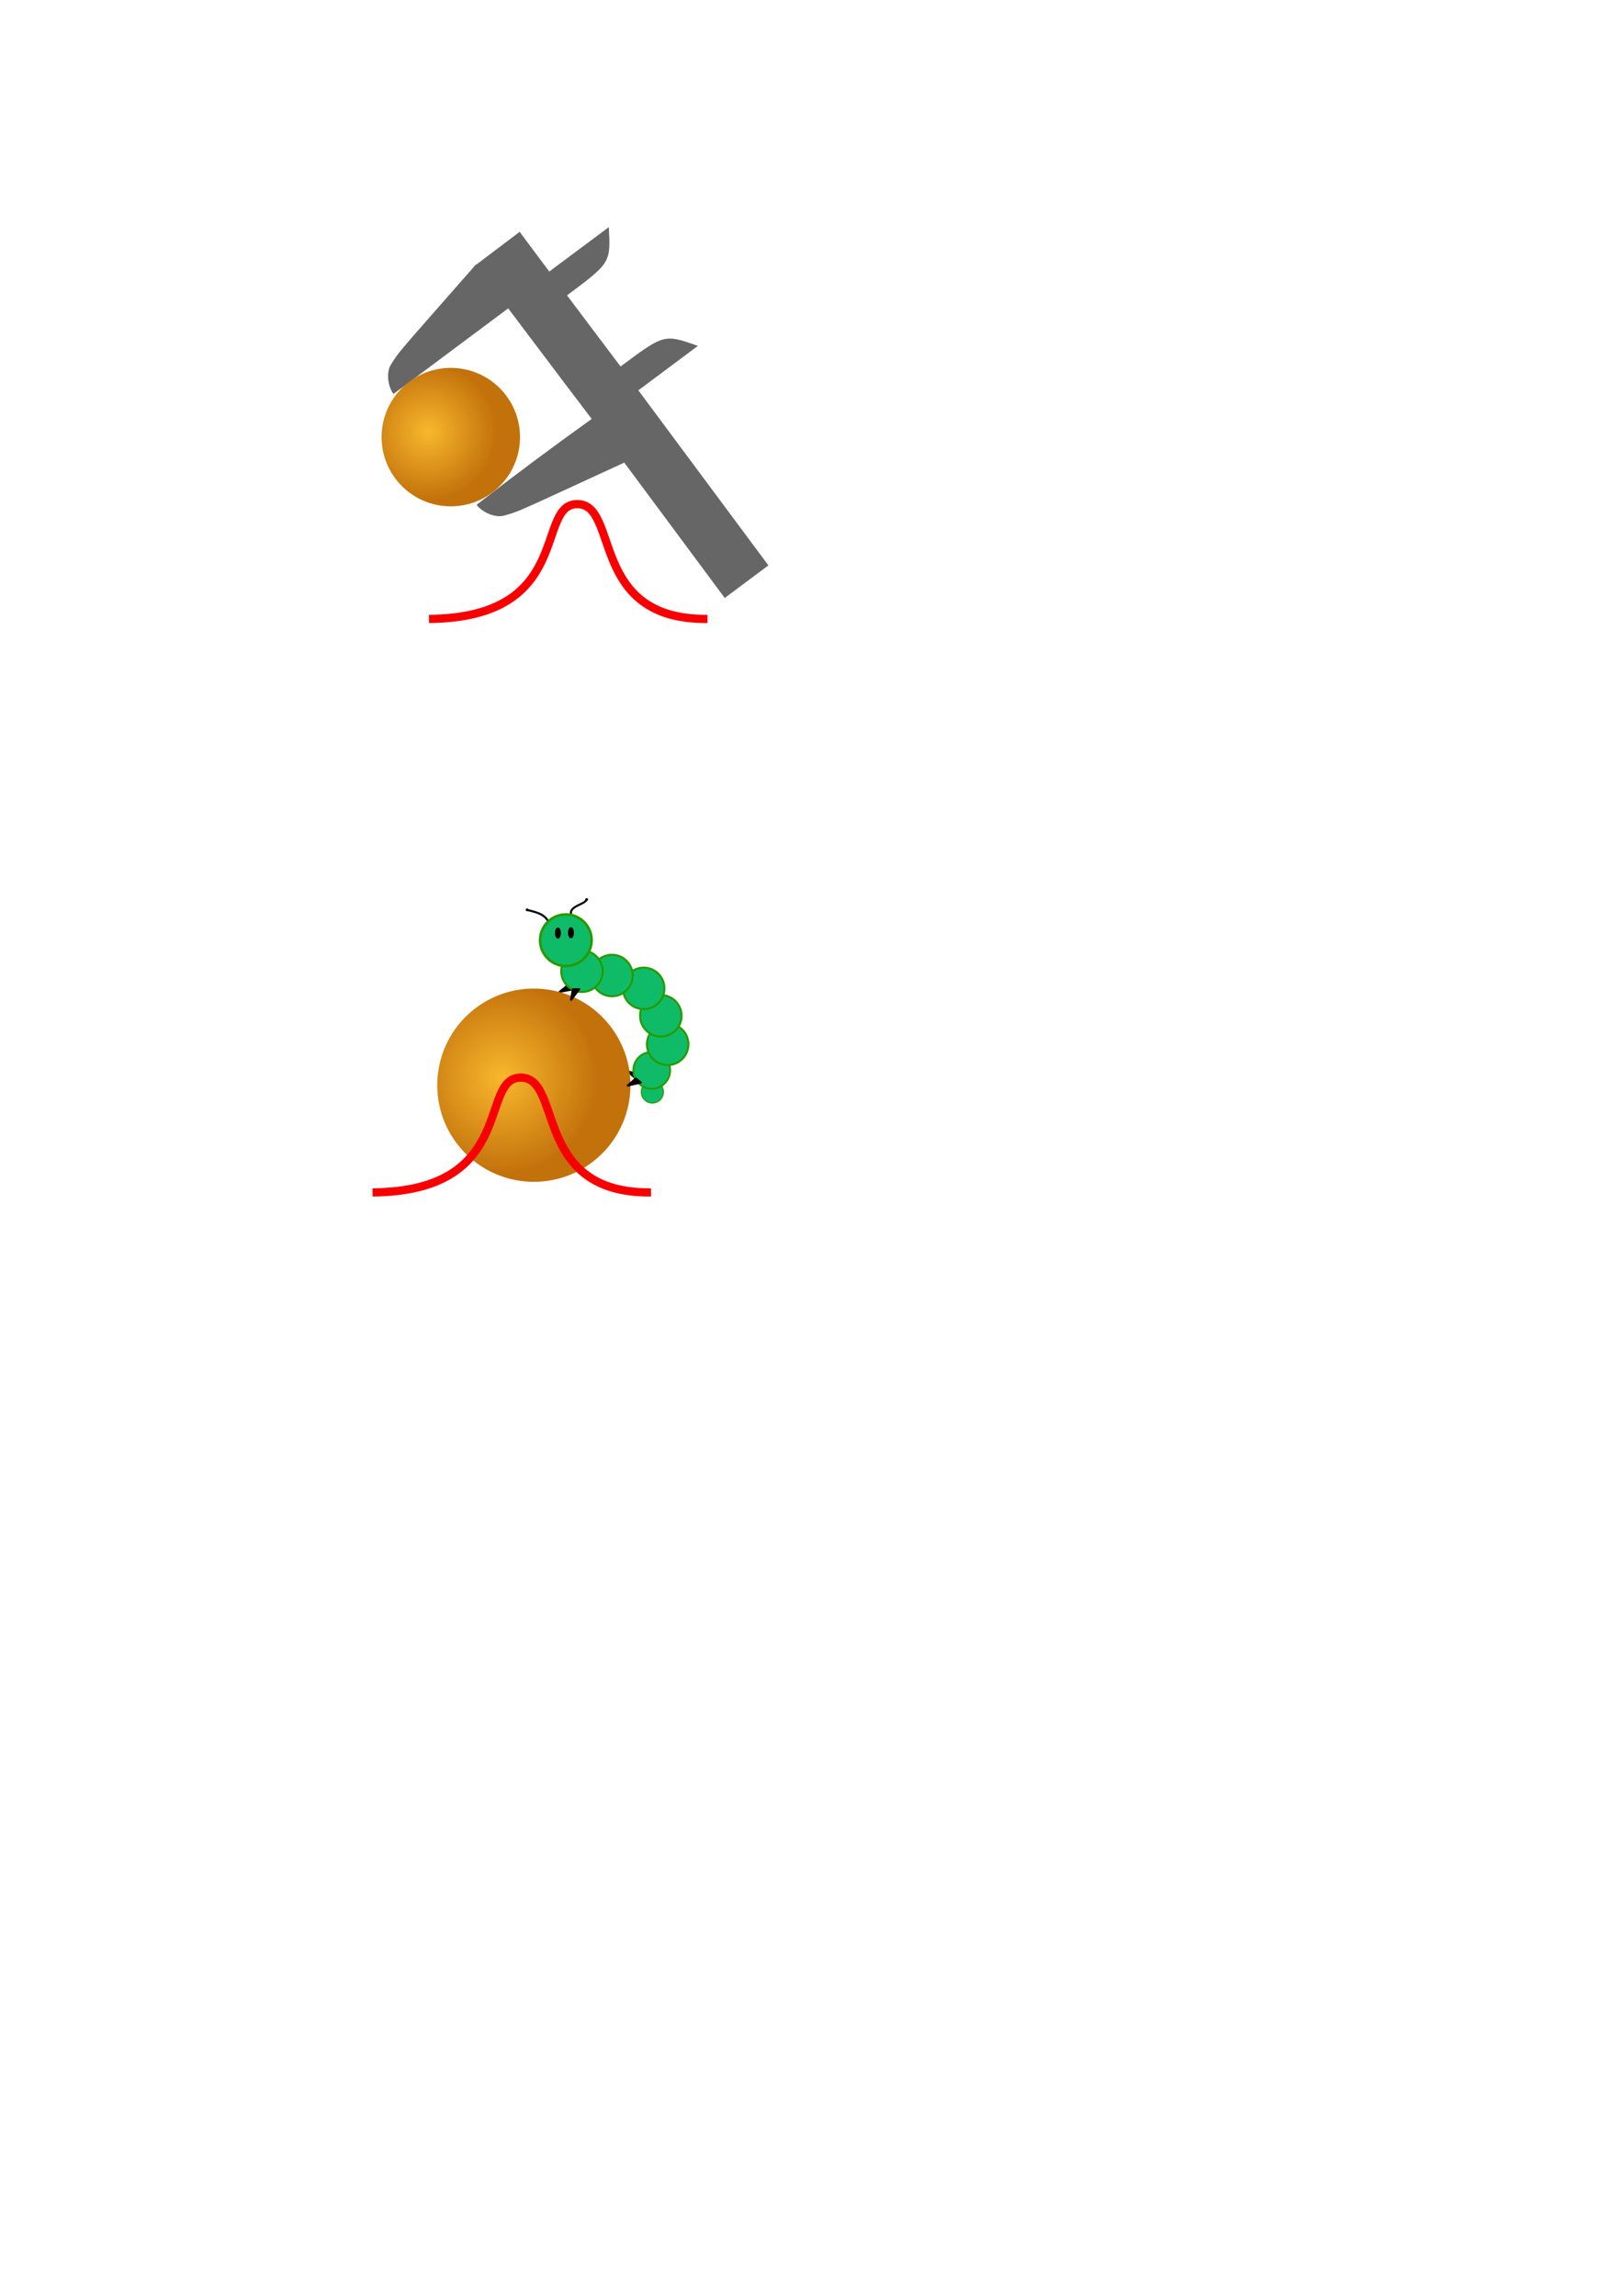 <?xml version="1.0" encoding="UTF-8" standalone="no"?>
<!-- Created with Inkscape (http://www.inkscape.org/) -->

<svg
   xmlns:dc="http://purl.org/dc/elements/1.1/"
   xmlns:cc="http://creativecommons.org/ns#"
   xmlns:rdf="http://www.w3.org/1999/02/22-rdf-syntax-ns#"
   xmlns:svg="http://www.w3.org/2000/svg"
   xmlns="http://www.w3.org/2000/svg"
   xmlns:xlink="http://www.w3.org/1999/xlink"
   xmlns:sodipodi="http://sodipodi.sourceforge.net/DTD/sodipodi-0.dtd"
   xmlns:inkscape="http://www.inkscape.org/namespaces/inkscape"
   width="210mm"
   height="297mm"
   viewBox="0 0 210 297"
   version="1.1"
   id="svg8"
   inkscape:version="0.92.2 5c3e80d, 2017-08-06"
   sodipodi:docname="NIQAIcon.svg"
   inkscape:export-filename="/Users/kaestner/git/imagingsuite/applications/NIQualityAssessment/icon/NIQAIcon.png"
   inkscape:export-xdpi="619.28003"
   inkscape:export-ydpi="619.28003">
  <defs
     id="defs2">
    <marker
       inkscape:stockid="DotM"
       orient="auto"
       refY="0.0"
       refX="0.0"
       id="DotM"
       style="overflow:visible"
       inkscape:isstock="true">
      <path
         id="path1135"
         d="M -2.5,-1.0 C -2.5,1.76 -4.74,4.0 -7.5,4.0 C -10.26,4.0 -12.5,1.76 -12.5,-1.0 C -12.5,-3.76 -10.26,-6.0 -7.5,-6.0 C -4.74,-6.0 -2.5,-3.76 -2.5,-1.0 z "
         style="fill-rule:evenodd;stroke:#000000;stroke-width:1pt;stroke-opacity:1;fill:#000000;fill-opacity:1"
         transform="scale(0.4) translate(7.4, 1)" />
    </marker>
    <marker
       inkscape:stockid="DotL"
       orient="auto"
       refY="0.0"
       refX="0.0"
       id="DotL"
       style="overflow:visible"
       inkscape:isstock="true">
      <path
         id="path1132"
         d="M -2.5,-1.0 C -2.5,1.76 -4.74,4.0 -7.5,4.0 C -10.26,4.0 -12.5,1.76 -12.5,-1.0 C -12.5,-3.76 -10.26,-6.0 -7.5,-6.0 C -4.74,-6.0 -2.5,-3.76 -2.5,-1.0 z "
         style="fill-rule:evenodd;stroke:#000000;stroke-width:1pt;stroke-opacity:1;fill:#000000;fill-opacity:1"
         transform="scale(0.8) translate(7.4, 1)" />
    </marker>
    <linearGradient
       inkscape:collect="always"
       id="linearGradient946">
      <stop
         style="stop-color:#f8b82d;stop-opacity:1"
         offset="0"
         id="stop942" />
      <stop
         style="stop-color:#c16e06;stop-opacity:0.98"
         offset="1"
         id="stop944" />
    </linearGradient>
    <style
       id="style887"
       type="text/css">
    .fil1 {fill:black}
    .fil0 {fill:white}
  </style>
    <style
       id="style889"
       type="text/css">
    .fil0 {fill:#0A0B0C}
  </style>
    <style
       id="style891"
       type="text/css">
    .fil1 {fill:black}
    .fil0 {fill:white}
  </style>
    <style
       id="style893"
       type="text/css">
    .fil1 {fill:black}
    .fil0 {fill:white}
  </style>
    <style
       id="style895"
       type="text/css">
    .fil0 {fill:white}
    .fil1 {fill:black}
  </style>
    <style
       id="style897"
       type="text/css">
    .fil1 {fill:black}
    .fil0 {fill:white}
  </style>
    <style
       id="style899"
       type="text/css">
    .fil1 {fill:black}
    .fil0 {fill:white}
  </style>
    <style
       id="style901"
       type="text/css">
    .fil1 {fill:black}
    .fil0 {fill:white}
  </style>
    <style
       id="style903"
       type="text/css">
    .fil1 {fill:black}
    .fil0 {fill:white}
  </style>
    <style
       id="style905"
       type="text/css">
    .fil1 {fill:black}
    .fil0 {fill:white}
  </style>
    <style
       id="style907"
       type="text/css">
    .str0 {stroke:#1F1A17;stroke-width:0.139}
    .fil0 {fill:none}
    .fil1 {fill:#1F1A17}
  </style>
    <radialGradient
       inkscape:collect="always"
       xlink:href="#linearGradient946"
       id="radialGradient948"
       cx="103.027"
       cy="113.181"
       fx="103.027"
       fy="113.181"
       r="2.225"
       gradientUnits="userSpaceOnUse"
       gradientTransform="matrix(4.024,0,0,4.024,-404.199,-377.432)" />
    <radialGradient
       inkscape:collect="always"
       xlink:href="#linearGradient946"
       id="radialGradient948-9"
       cx="103.027"
       cy="113.181"
       fx="103.027"
       fy="113.181"
       r="2.225"
       gradientUnits="userSpaceOnUse"
       gradientTransform="matrix(5.617,1.1017458e-7,-1.1017458e-7,5.617,-614.185,-484.298)" />
    <marker
       inkscape:stockid="DotM"
       orient="auto"
       refY="0"
       refX="0"
       id="DotM-7"
       style="overflow:visible"
       inkscape:isstock="true">
      <path
         inkscape:connector-curvature="0"
         id="path1135-9"
         d="m -2.5,-1 c 0,2.76 -2.24,5 -5,5 -2.76,0 -5,-2.24 -5,-5 0,-2.76 2.24,-5 5,-5 2.76,0 5,2.24 5,5 z"
         style="fill:#000000;fill-opacity:1;fill-rule:evenodd;stroke:#000000;stroke-width:1pt;stroke-opacity:1"
         transform="matrix(0.4,0,0,0.4,2.96,0.4)" />
    </marker>
  </defs>
  <sodipodi:namedview
     id="base"
     pagecolor="#ffffff"
     bordercolor="#666666"
     borderopacity="1.0"
     inkscape:pageopacity="0.0"
     inkscape:pageshadow="2"
     inkscape:zoom="2.3512369"
     inkscape:cx="282.8245"
     inkscape:cy="563.47011"
     inkscape:document-units="mm"
     inkscape:current-layer="layer1"
     showgrid="false"
     inkscape:window-width="2560"
     inkscape:window-height="1340"
     inkscape:window-x="0"
     inkscape:window-y="1"
     inkscape:window-maximized="1" />
  <g
     inkscape:label="Layer 1"
     inkscape:groupmode="layer"
     id="layer1">
    <g
       style="fill:#666666;fill-opacity:1;fill-rule:evenodd"
       transform="matrix(1.096,0.025,-0.025,1.096,-17.572,27.04)"
       id="g913">
      <path
         style="fill:#666666;fill-opacity:1;fill-rule:evenodd"
         inkscape:connector-curvature="0"
         class="fil1"
         d="M 82.781,18.244 76.256,9.988 62.944,20.398 c -0.629,-0.814 -0.941,-2.393 -0.419,-3.383 0.848,-1.496 1.558,-2.217 2.627,-3.552 l 7.185,-8.574 0.025,0.033 5.04,-3.994 3.601,4.605 6.907,-5.402 c 0.319,4.203 0.319,4.204 -4.747,8.165 l 6.509,8.247 c 5.065,-3.961 5.065,-3.961 9.068,-2.639 l -6.907,5.402 15.818,20.303 -5.066,3.961 -12.217,-15.698 -10.053,4.907 c -1.554,0.716 -2.424,1.231 -4.08,1.693 -1.086,0.268 -2.543,-0.416 -3.182,-1.222 4.425,-3.612 8.789,-7.013 13.354,-10.443 z"
         id="path911"
         sodipodi:nodetypes="cccccccccccccccccccccc" />
    </g>
    <circle
       style="fill:url(#radialGradient948);fill-opacity:1;stroke:none;stroke-width:0.414;stroke-linejoin:round;stroke-miterlimit:4;stroke-dasharray:none;stroke-dashoffset:0;stroke-opacity:1"
       id="path940"
       cx="12.305"
       cy="80.302"
       r="8.955"
       transform="rotate(-37.177)" />
    <path
       style="fill:none;fill-rule:evenodd;stroke:#f90000;stroke-width:1.065px;stroke-linecap:butt;stroke-linejoin:miter;stroke-opacity:1"
       d="m 55.507,80.07 c 18.804,-0.159 13.694,-14.873 19.199,-14.854 5.505,0.02 1.455,15.003 16.834,14.854"
       id="path950"
       inkscape:connector-curvature="0"
       sodipodi:nodetypes="czc" />
    <g
       id="g2242"
       inkscape:export-xdpi="619.28003"
       inkscape:export-ydpi="619.28003">
      <g
         transform="translate(1.746,-2.647)"
         id="g2220">
        <path
           style="fill:#000000;fill-rule:evenodd;stroke:#000000;stroke-width:0.265px;stroke-linecap:butt;stroke-linejoin:round;stroke-opacity:1"
           d="m 80.516,142.173 -1.04,-0.909 1.689,0.397 z"
           id="path2102-2-3-9"
           inkscape:connector-curvature="0"
           inkscape:transform-center-x="0.6275749"
           inkscape:transform-center-y="-0.089658288"
           inkscape:export-xdpi="666.57037"
           inkscape:export-ydpi="666.57037" />
        <path
           style="fill:#000000;fill-rule:evenodd;stroke:#000000;stroke-width:0.265px;stroke-linecap:butt;stroke-linejoin:round;stroke-opacity:1"
           d="m 71.744,130.093 -1.076,0.867 1.703,-0.329 z"
           id="path2102"
           inkscape:connector-curvature="0"
           inkscape:export-xdpi="666.57037"
           inkscape:export-ydpi="666.57037" />
        <path
           style="fill:none;fill-rule:evenodd;stroke:#000000;stroke-width:0.265;stroke-linecap:butt;stroke-linejoin:miter;stroke-miterlimit:4;stroke-dasharray:none;stroke-opacity:1;marker-end:url(#DotM)"
           d="m 69.203,121.905 c -0.483,-1.168 -2.111,-1.338 -2.749,-1.554"
           id="path1475"
           inkscape:connector-curvature="0"
           sodipodi:nodetypes="cc"
           inkscape:export-xdpi="666.57037"
           inkscape:export-ydpi="666.57037" />
        <path
           style="fill:none;fill-rule:evenodd;stroke:#000000;stroke-width:0.265;stroke-linecap:butt;stroke-linejoin:miter;stroke-miterlimit:4;stroke-dasharray:none;stroke-opacity:1;marker-end:url(#DotM-7)"
           d="m 72.187,121.043 c -0.483,-1.168 1.774,-1.368 1.972,-2.032"
           id="path1475-0"
           inkscape:connector-curvature="0"
           sodipodi:nodetypes="cc"
           inkscape:export-xdpi="666.57037"
           inkscape:export-ydpi="666.57037" />
        <circle
           style="fill:#0fbb66;fill-opacity:1;stroke:#259b00;stroke-width:0.141;stroke-linejoin:round;stroke-miterlimit:4;stroke-dasharray:none;stroke-dashoffset:0;stroke-opacity:1"
           id="path1395-8"
           cx="82.666"
           cy="143.912"
           r="1.429"
           inkscape:export-xdpi="666.57037"
           inkscape:export-ydpi="666.57037" />
        <circle
           style="fill:url(#radialGradient948-9);fill-opacity:1;stroke:none;stroke-width:0.578;stroke-linejoin:round;stroke-miterlimit:4;stroke-dasharray:none;stroke-dashoffset:0;stroke-opacity:1"
           id="path940-0"
           cx="-32.787"
           cy="154.652"
           r="12.5"
           transform="rotate(-37.177)"
           inkscape:export-xdpi="666.57037"
           inkscape:export-ydpi="666.57037" />
        <circle
           style="fill:#0fbb66;fill-opacity:1;stroke:#259b00;stroke-width:0.235;stroke-linejoin:round;stroke-miterlimit:4;stroke-dasharray:none;stroke-dashoffset:0;stroke-opacity:1"
           id="path1395-4"
           cx="82.582"
           cy="141.112"
           r="2.382"
           inkscape:export-xdpi="666.57037"
           inkscape:export-ydpi="666.57037" />
        <circle
           style="fill:#0fbb66;fill-opacity:1;stroke:#259b00;stroke-width:0.265;stroke-linejoin:round;stroke-miterlimit:4;stroke-dasharray:none;stroke-dashoffset:0;stroke-opacity:1"
           id="path1395-3"
           cx="84.645"
           cy="137.744"
           r="2.681"
           inkscape:export-xdpi="666.57037"
           inkscape:export-ydpi="666.57037" />
        <circle
           style="fill:#0fbb66;fill-opacity:1;stroke:#259b00;stroke-width:0.265;stroke-linejoin:round;stroke-miterlimit:4;stroke-dasharray:none;stroke-dashoffset:0;stroke-opacity:1"
           id="path1395-9"
           cx="83.758"
           cy="134.059"
           r="2.681"
           inkscape:export-xdpi="666.57037"
           inkscape:export-ydpi="666.57037" />
        <circle
           style="fill:#0fbb66;fill-opacity:1;stroke:#259b00;stroke-width:0.265;stroke-linejoin:round;stroke-miterlimit:4;stroke-dasharray:none;stroke-dashoffset:0;stroke-opacity:1"
           id="path1395-0"
           cx="81.54"
           cy="130.511"
           r="2.681"
           inkscape:export-xdpi="666.57037"
           inkscape:export-ydpi="666.57037" />
        <circle
           style="fill:#0fbb66;fill-opacity:1;stroke:#259b00;stroke-width:0.265;stroke-linejoin:round;stroke-miterlimit:4;stroke-dasharray:none;stroke-dashoffset:0;stroke-opacity:1"
           id="path1395-0-2"
           cx="77.437"
           cy="128.847"
           r="2.681"
           inkscape:export-xdpi="666.57037"
           inkscape:export-ydpi="666.57037" />
        <circle
           style="fill:#0fbb66;fill-opacity:1;stroke:#259b00;stroke-width:0.265;stroke-linejoin:round;stroke-miterlimit:4;stroke-dasharray:none;stroke-dashoffset:0;stroke-opacity:1"
           id="path1395-0-27"
           cx="73.556"
           cy="128.293"
           r="2.681"
           inkscape:export-xdpi="666.57037"
           inkscape:export-ydpi="666.57037" />
        <circle
           style="fill:#0fbb66;fill-opacity:1;stroke:#259b00;stroke-width:0.33;stroke-linejoin:round;stroke-miterlimit:4;stroke-dasharray:none;stroke-dashoffset:0;stroke-opacity:1"
           id="path1395-0-3"
           cx="71.47"
           cy="124.28"
           r="3.335"
           inkscape:export-xdpi="666.57037"
           inkscape:export-ydpi="666.57037" />
        <path
           style="fill:#000000;fill-rule:evenodd;stroke:#000000;stroke-width:0.265px;stroke-linecap:butt;stroke-linejoin:round;stroke-opacity:1"
           d="m 72.371,130.631 -0.225,1.363 1.052,-1.38 z"
           id="path2102-2"
           inkscape:connector-curvature="0"
           inkscape:export-xdpi="666.57037"
           inkscape:export-ydpi="666.57037" />
        <path
           style="fill:#000000;fill-rule:evenodd;stroke:#000000;stroke-width:0.265px;stroke-linecap:butt;stroke-linejoin:round;stroke-opacity:1"
           d="m 80.516,142.173 -1.04,0.909 1.689,-0.397 z"
           id="path2102-2-3"
           inkscape:connector-curvature="0"
           inkscape:transform-center-x="0.6275749"
           inkscape:transform-center-y="0.08965611"
           inkscape:export-xdpi="666.57037"
           inkscape:export-ydpi="666.57037" />
        <ellipse
           style="fill:#000000;fill-opacity:1;stroke:#000000;stroke-width:0.265;stroke-linejoin:round;stroke-miterlimit:4;stroke-dasharray:none;stroke-dashoffset:0;stroke-opacity:1"
           id="path2149"
           cx="70.444"
           cy="123.355"
           rx="0.254"
           ry="0.583"
           inkscape:export-xdpi="666.57037"
           inkscape:export-ydpi="666.57037" />
        <ellipse
           style="fill:#000000;fill-opacity:1;stroke:#000000;stroke-width:0.265;stroke-linejoin:round;stroke-miterlimit:4;stroke-dasharray:none;stroke-dashoffset:0;stroke-opacity:1"
           id="path2149-9"
           cx="72.132"
           cy="123.31"
           rx="0.254"
           ry="0.583"
           inkscape:export-xdpi="666.57037"
           inkscape:export-ydpi="666.57037" />
        <path
           style="fill:none;fill-rule:evenodd;stroke:#f90000;stroke-width:1.065px;stroke-linecap:butt;stroke-linejoin:miter;stroke-opacity:1"
           d="m 46.453,156.907 c 18.804,-0.159 13.694,-14.873 19.199,-14.854 5.505,0.02 1.455,15.003 16.834,14.854"
           id="path950-7"
           inkscape:connector-curvature="0"
           sodipodi:nodetypes="czc"
           inkscape:export-xdpi="666.57037"
           inkscape:export-ydpi="666.57037" />
      </g>
      <rect
         y="114.284"
         x="47.699"
         height="42"
         width="42"
         id="rect2200"
         style="fill:none;fill-opacity:1;stroke:none;stroke-width:0.265;stroke-linejoin:round;stroke-miterlimit:4;stroke-dasharray:none;stroke-dashoffset:0;stroke-opacity:1" />
    </g>
  </g>
</svg>
